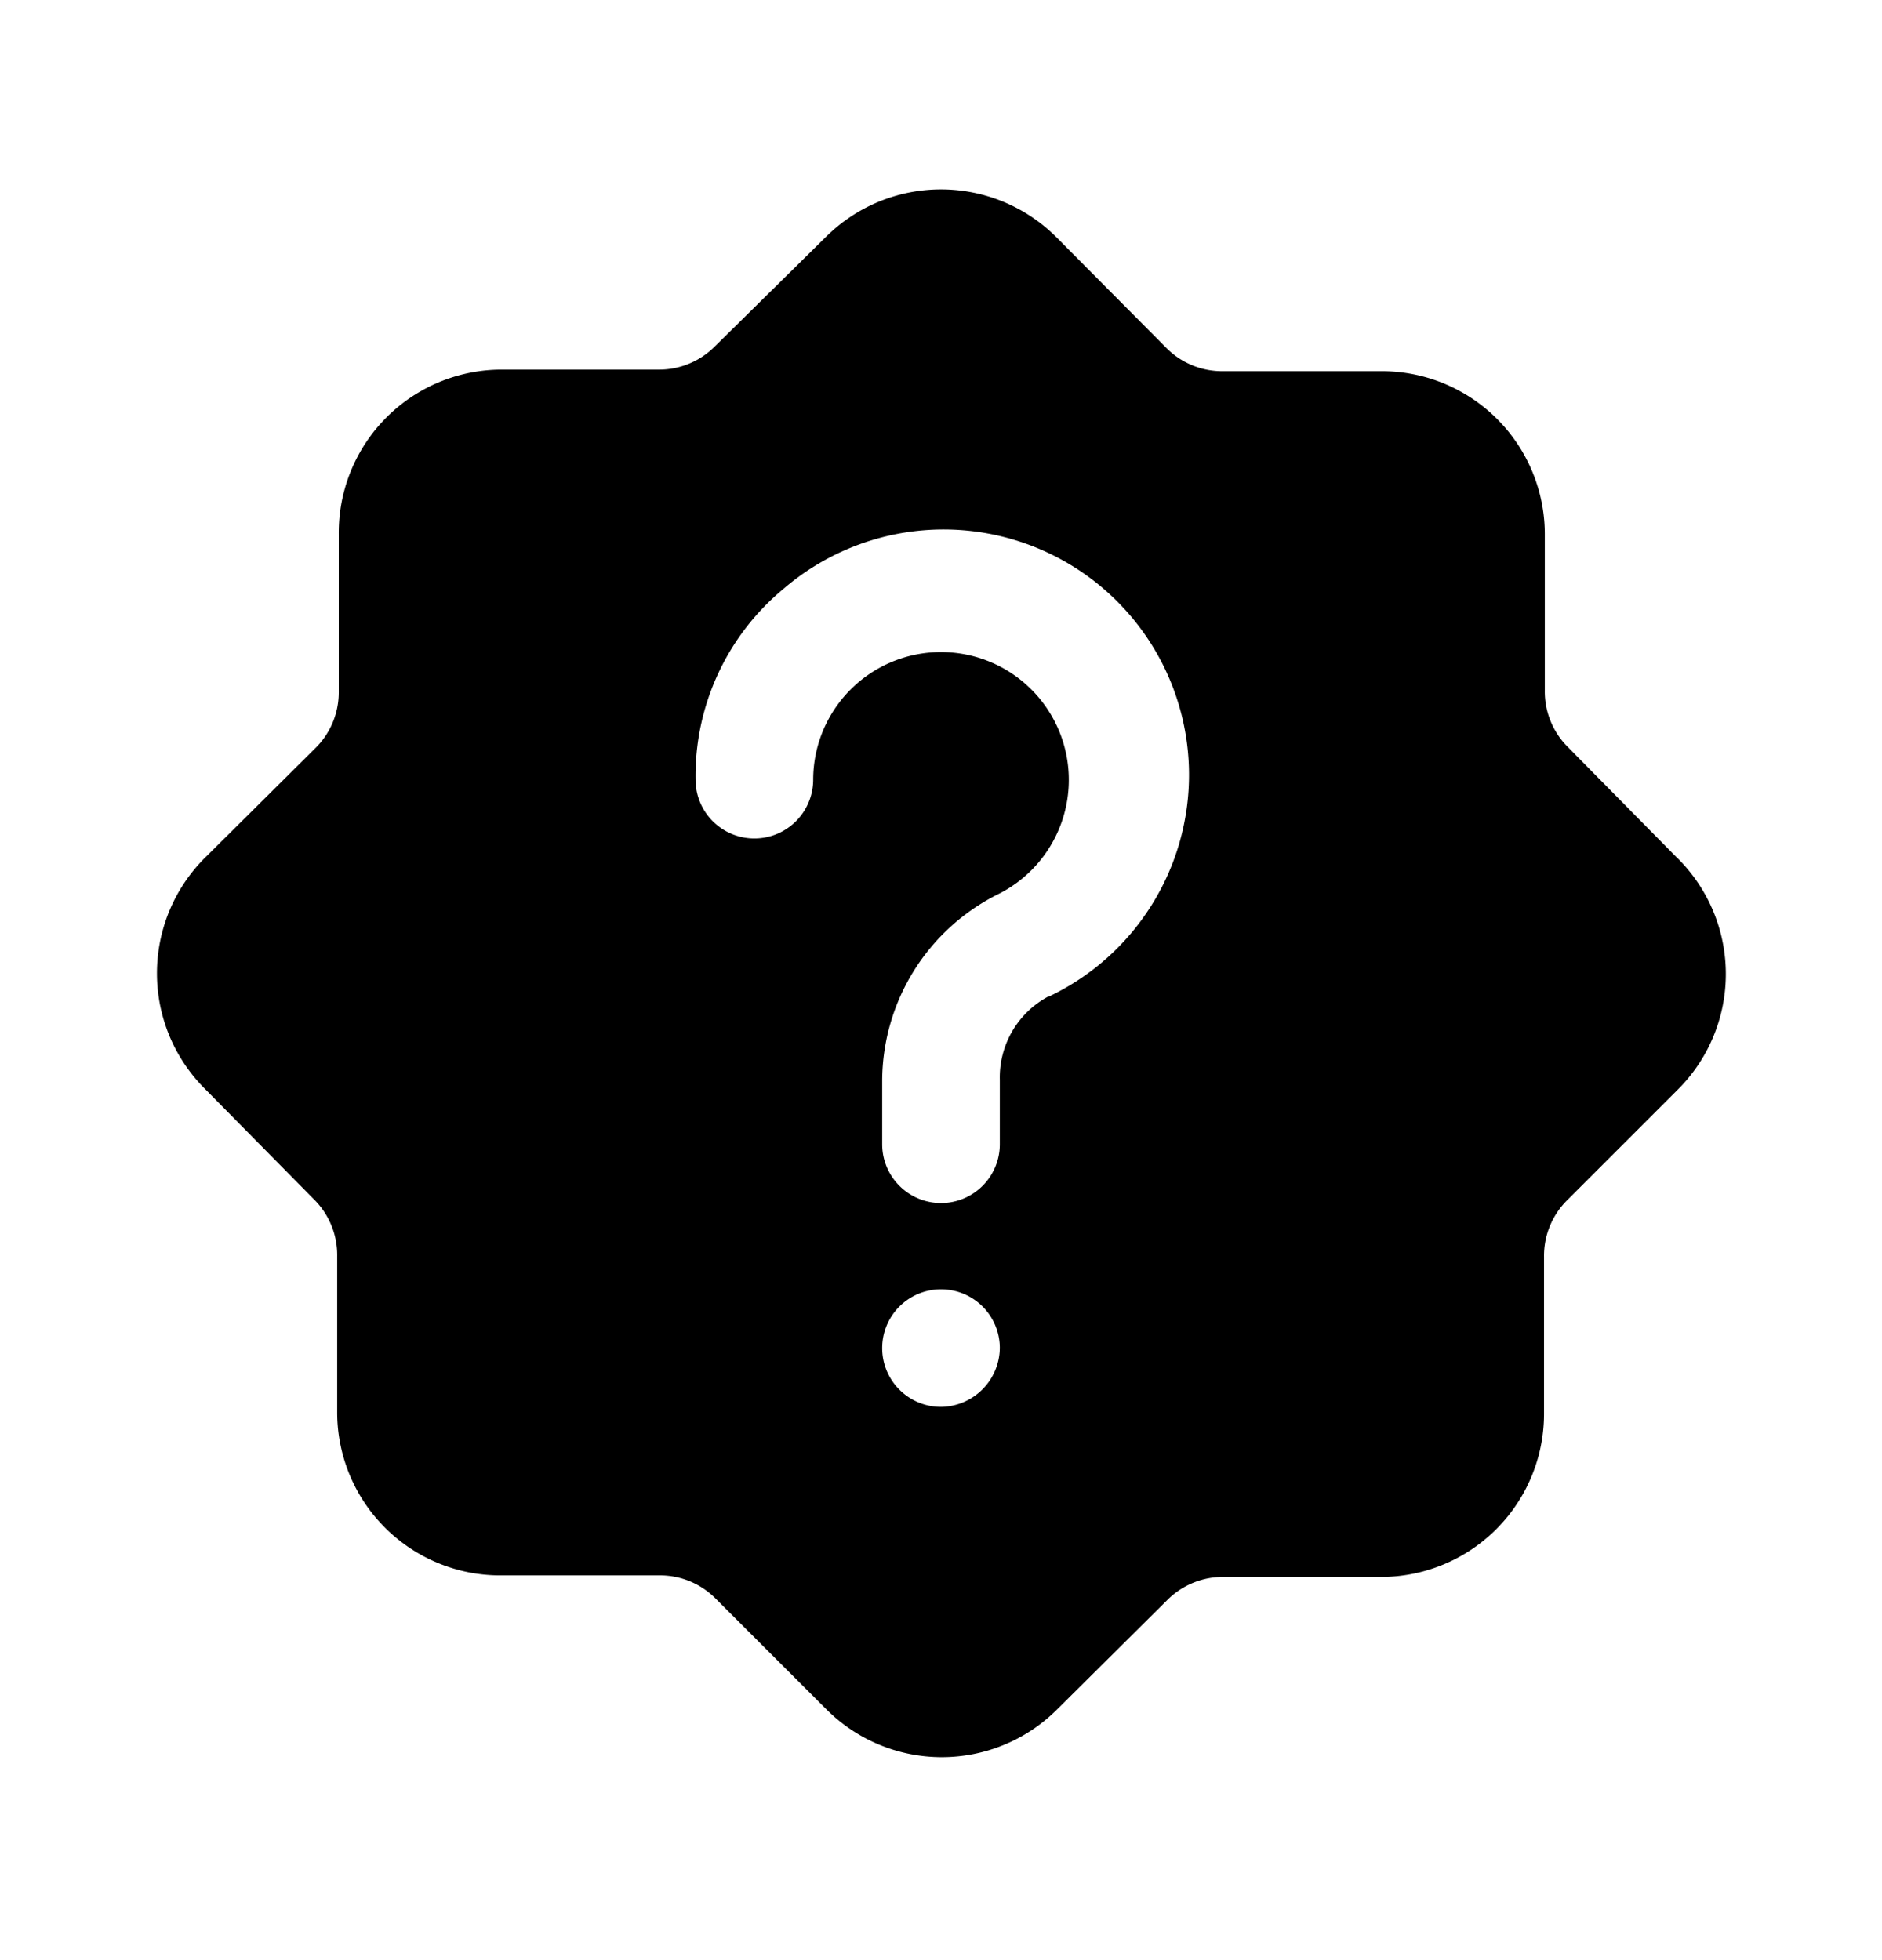 <svg xmlns="http://www.w3.org/2000/svg" width="24" height="25" fill="currentColor" viewBox="0 0 24 25">
  <path d="M21.39 10.944 20 9.534a.999.999 0 0 1-.3-.73v-2a2.08 2.08 0 0 0-2.1-2.07h-2a1 1 0 0 1-.73-.3l-1.4-1.41a2.08 2.08 0 0 0-2.94 0l-1.41 1.39a1 1 0 0 1-.73.3h-2a2.08 2.08 0 0 0-2.07 2.1v2a1 1 0 0 1-.3.73l-1.41 1.4a2.08 2.08 0 0 0 0 2.94L4 15.293a1 1 0 0 1 .3.73v2a2.08 2.08 0 0 0 2.1 2.07h2a.998.998 0 0 1 .73.3l1.41 1.41a2.08 2.08 0 0 0 2.94 0l1.4-1.39a1.001 1.001 0 0 1 .73-.3h2a2.08 2.08 0 0 0 2.08-2.08v-2a1 1 0 0 1 .3-.73l1.41-1.41a2.08 2.08 0 0 0-.01-2.95Zm-9.39 7a.75.75 0 1 1 .75-.75.76.76 0 0 1-.75.75Zm1.36-5.23a1.17 1.17 0 0 0-.61 1.06v.82a.75.75 0 1 1-1.5 0v-.82a2.67 2.67 0 0 1 1.46-2.36 1.63 1.63 0 1 0-2.34-1.47.75.75 0 1 1-1.5 0A3.1 3.1 0 0 1 10 7.503a3.13 3.13 0 1 1 3.37 5.21h-.01Z"/>
</svg>

